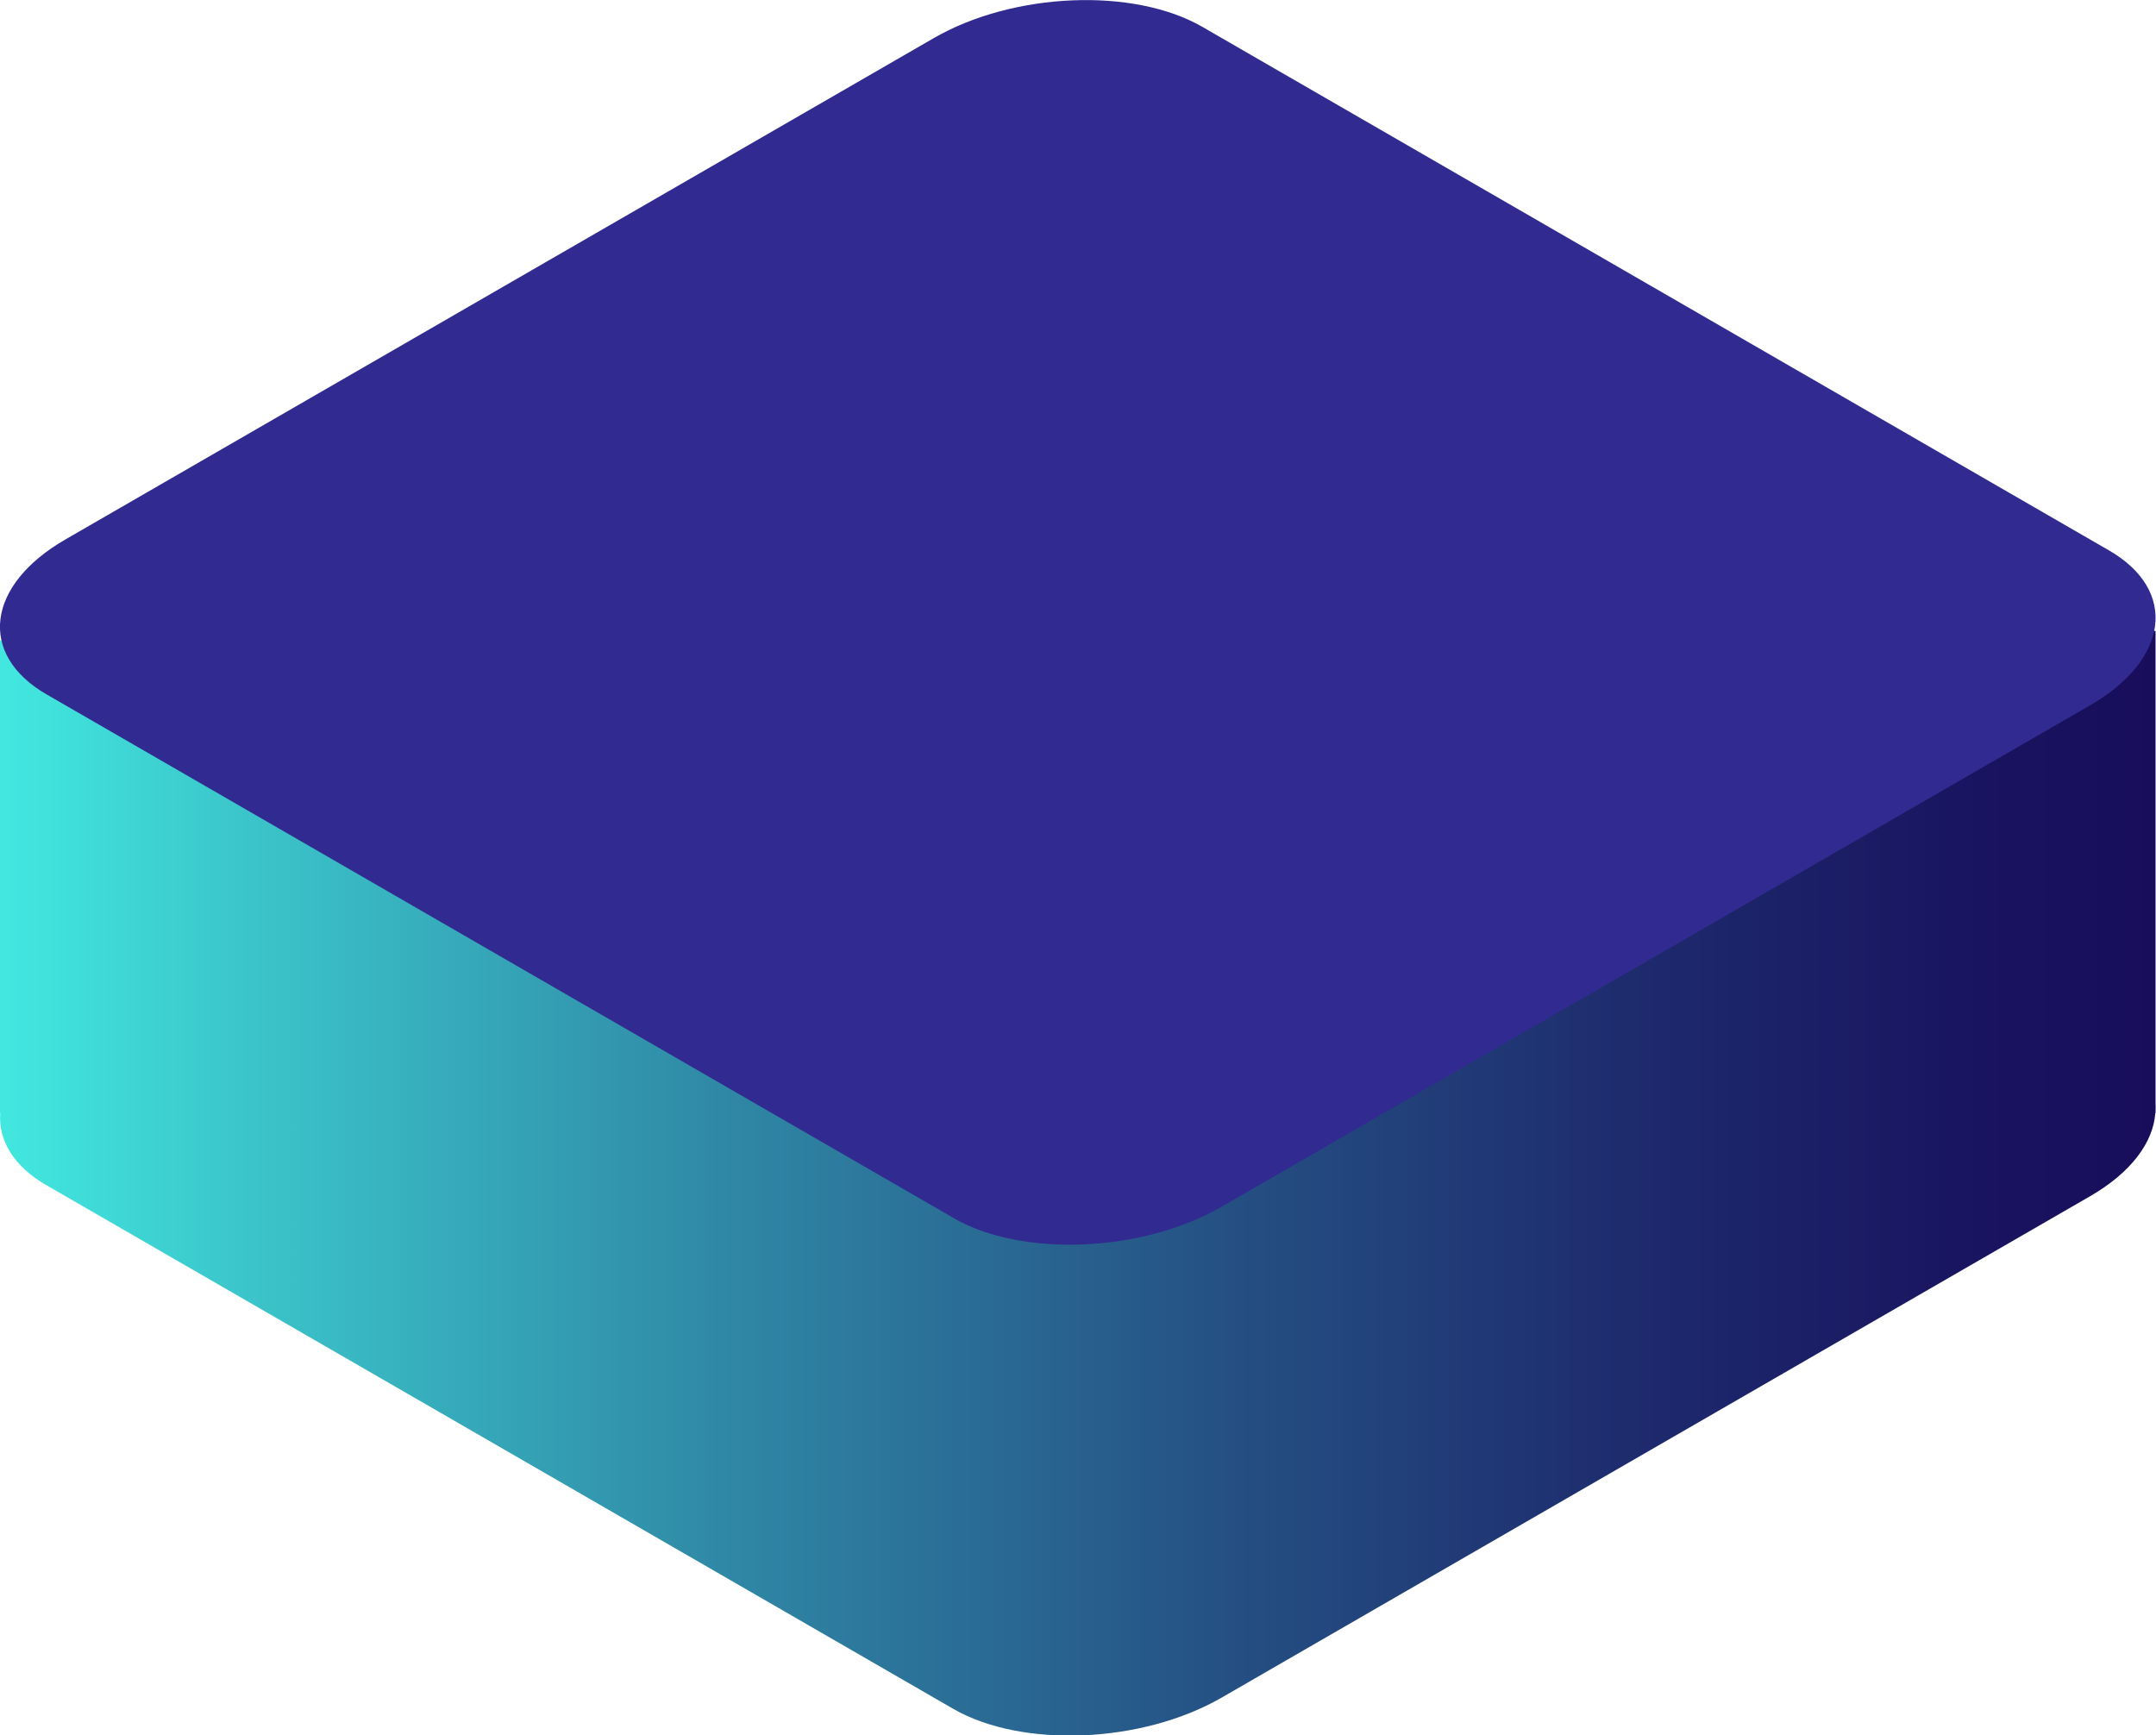 <?xml version="1.0" encoding="UTF-8"?><svg xmlns="http://www.w3.org/2000/svg" xmlns:xlink="http://www.w3.org/1999/xlink" viewBox="0 0 90.51 72.86"><defs><style>.e{fill:url(#d);}.f{fill:#312a91;}</style><linearGradient id="d" x1="0" y1="46.74" x2="90.5" y2="46.74" gradientTransform="matrix(1, 0, 0, 1, 0, 0)" gradientUnits="userSpaceOnUse"><stop offset="0" stop-color="#42e8e0"/><stop offset=".1" stop-color="#3cc9cd"/><stop offset=".34" stop-color="#2f87a5"/><stop offset=".56" stop-color="#255285"/><stop offset=".75" stop-color="#1e2c6e"/><stop offset=".91" stop-color="#191560"/><stop offset="1" stop-color="#180d5b"/></linearGradient></defs><g id="a"/><g id="b"><g id="c"><g><path class="e" d="M90.49,46.74c0-.13,.01-.27,0-.4V26.49l-31.53,.14-8.47-4.89c-2.89-1.67-7.94-1.46-11.28,.47l-7.87,4.55L0,26.89v19.85h.01c-.08,1.13,.55,2.22,1.94,3.02l38.06,21.98c2.89,1.67,7.94,1.46,11.28-.47l36.44-21.04c1.74-1,2.66-2.27,2.75-3.49h0Z"/><path class="f" d="M40.02,51.13L1.95,29.15c-2.89-1.67-2.53-4.59,.81-6.51L39.2,1.6c3.34-1.93,8.39-2.14,11.28-.47l38.06,21.98c2.89,1.67,2.53,4.59-.81,6.51l-36.44,21.04c-3.34,1.93-8.39,2.14-11.28,.47Z"/></g></g></g></svg>